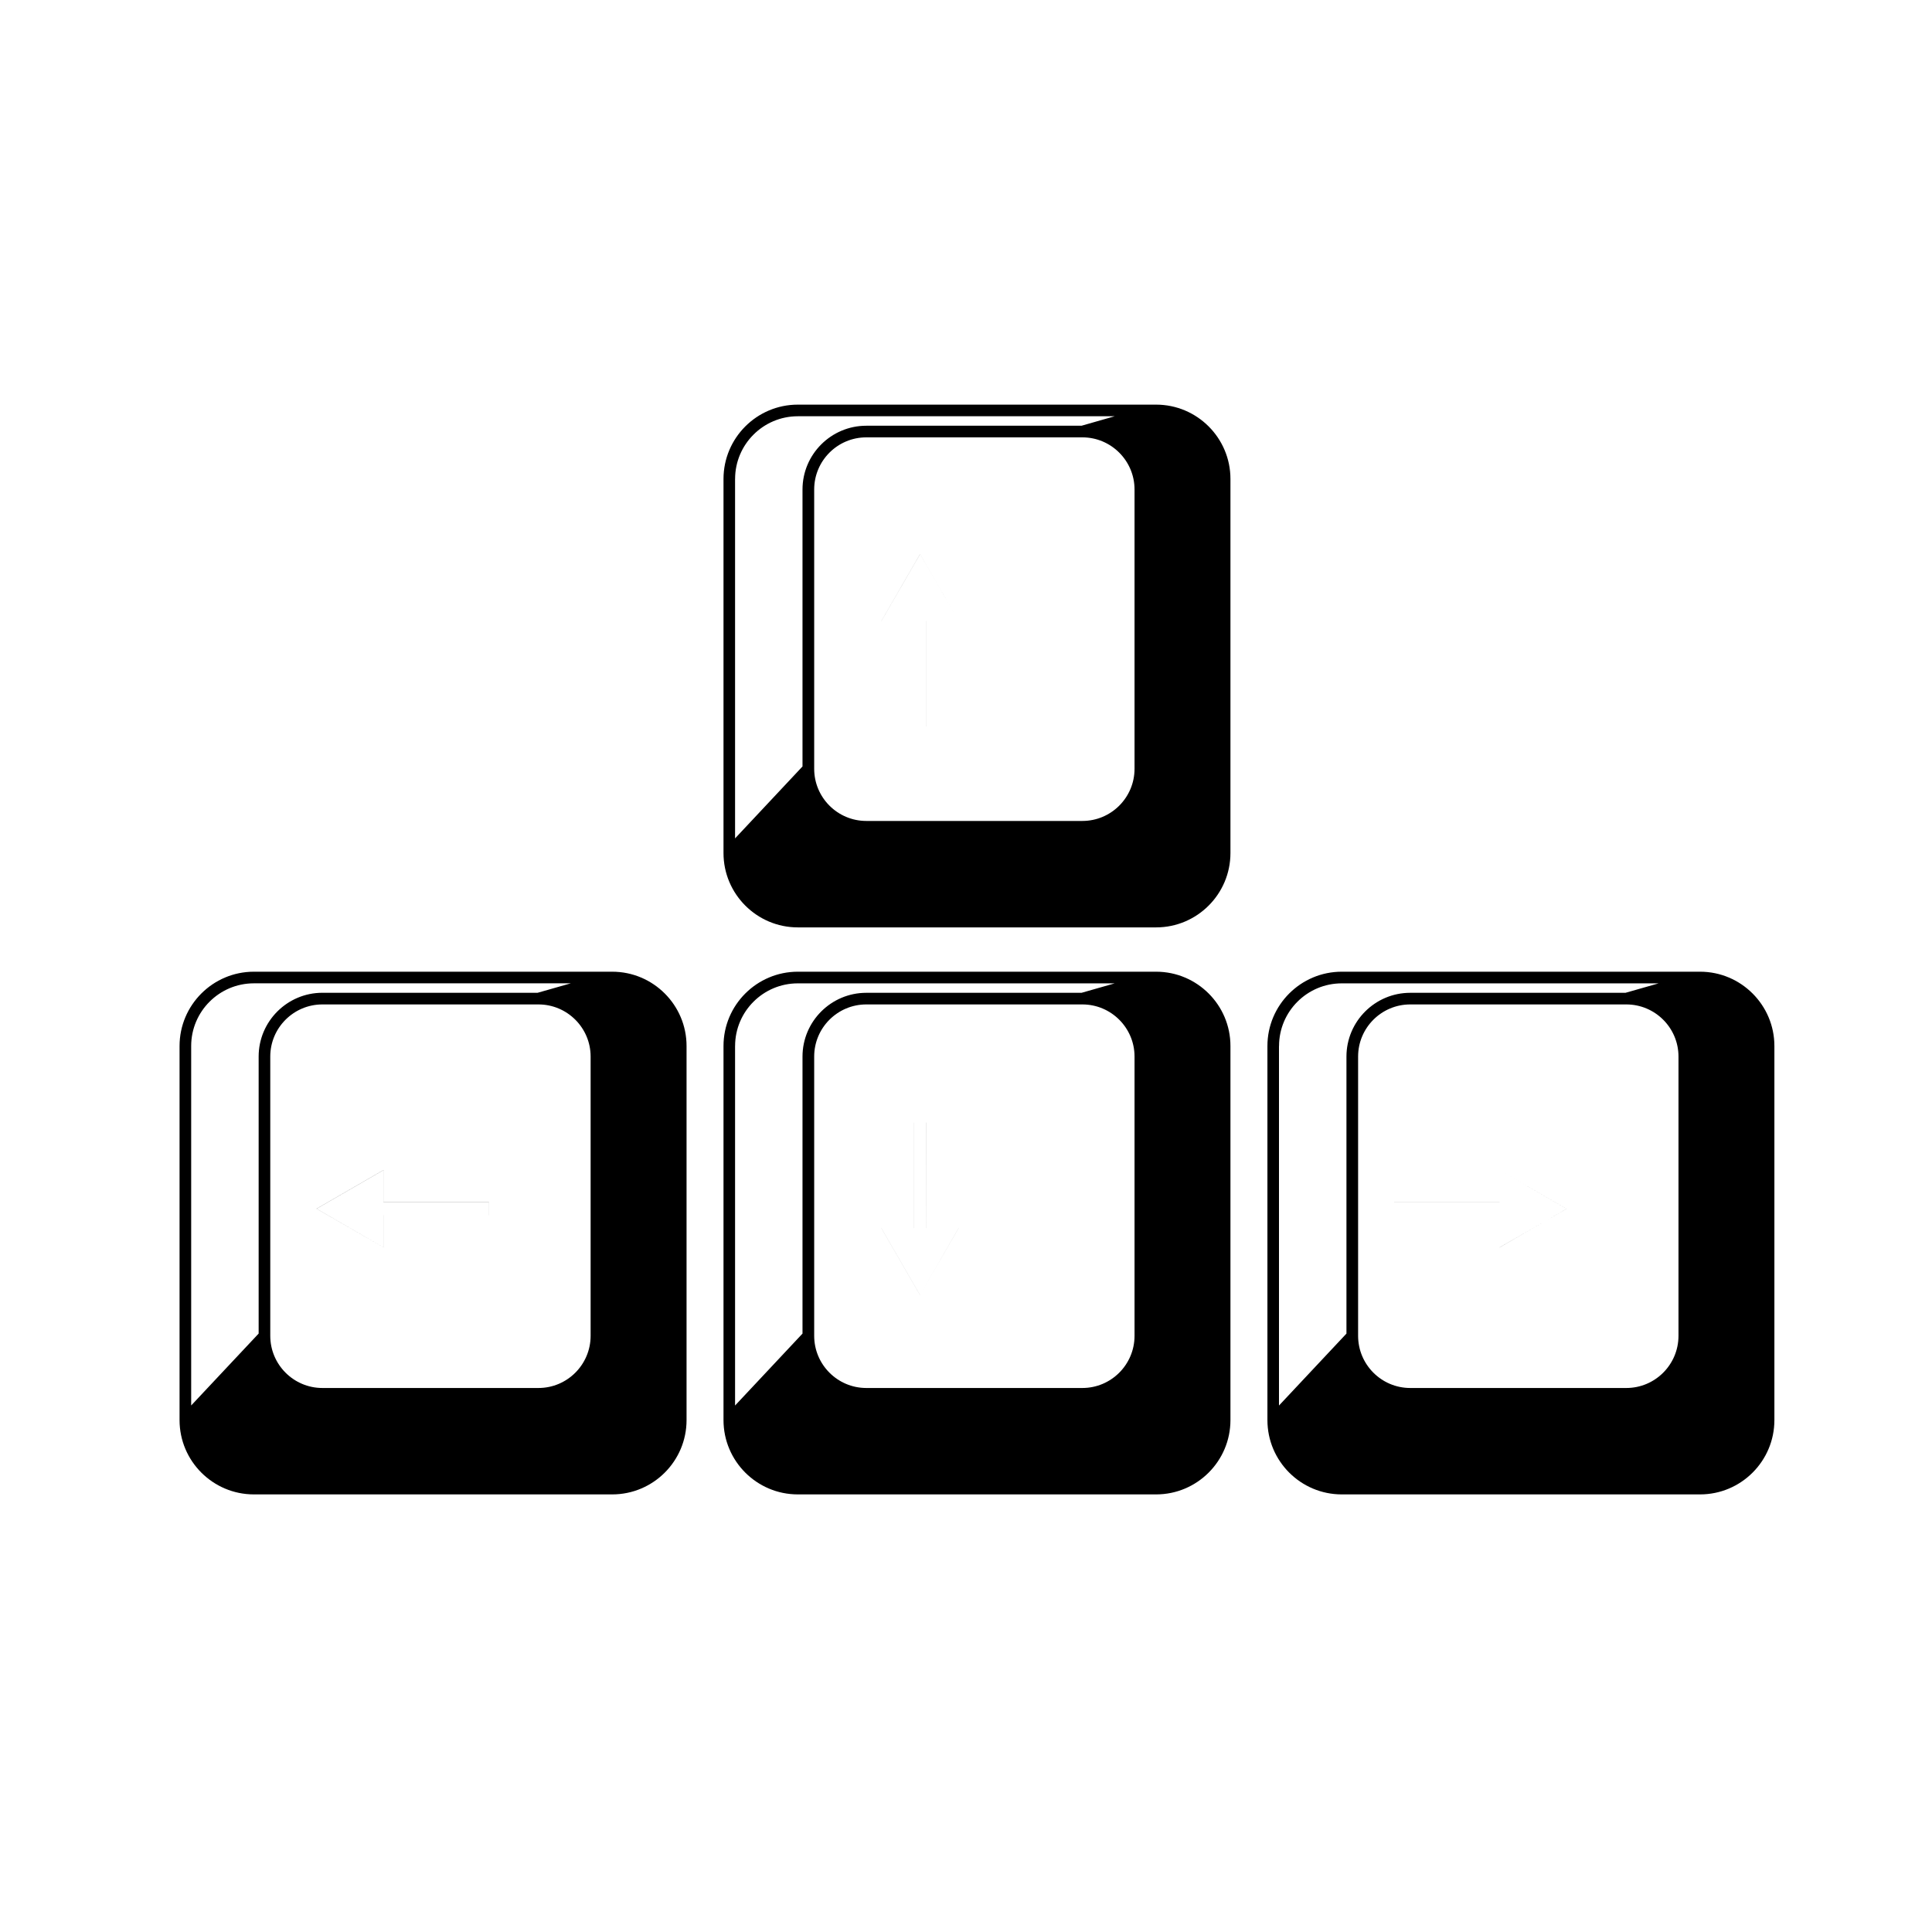 <?xml version="1.0" encoding="UTF-8" standalone="no"?>
<!-- Created with Inkscape (http://www.inkscape.org/) -->

<svg
   xmlns:dc="http://purl.org/dc/elements/1.1/"
   xmlns:cc="http://creativecommons.org/ns#"
   xmlns:rdf="http://www.w3.org/1999/02/22-rdf-syntax-ns#"
   xmlns:svg="http://www.w3.org/2000/svg"
   xmlns="http://www.w3.org/2000/svg"
   xmlns:sodipodi="http://sodipodi.sourceforge.net/DTD/sodipodi-0.dtd"
   xmlns:inkscape="http://www.inkscape.org/namespaces/inkscape"
   width="64px"
   height="64px"
   id="svg6906"
   version="1.1"
   inkscape:version="0.48.5 r10040"
   sodipodi:docname="PhysicalKeys.svg">
  <defs
     id="defs6908" />
  <sodipodi:namedview
     id="base"
     pagecolor="#ffffff"
     bordercolor="#666666"
     borderopacity="1.0"
     inkscape:pageopacity="0.0"
     inkscape:pageshadow="2"
     inkscape:zoom="5.5"
     inkscape:cx="10.187697"
     inkscape:cy="35.250242"
     inkscape:current-layer="svg6906"
     showgrid="true"
     inkscape:document-units="px"
     inkscape:grid-bbox="true"
     inkscape:window-width="1920"
     inkscape:window-height="1003"
     inkscape:window-x="-9"
     inkscape:window-y="-9"
     inkscape:window-maximized="1" />
  <g
     transform="matrix(0.498,0,0,0.498,7.818,6.727)"
     id="Captions" />
  <path
     inkscape:connector-curvature="0"
     id="path28"
     d="m 30.691,20.575 v 3.492 H 30.262 V 20.575 H 29.195 L 30.477,18.356 31.759,20.575 H 30.691 z M 16.197,40.255 h -3.492 v 1.067 l -2.219,-1.282 2.219,-1.282 v 1.066 h 3.492 v 0.431 z m 14.278,2.644 -1.281,-2.218 h 1.066 v -3.492 h 0.429 v 3.492 h 1.067 l -1.28,2.218 z M 49.674,41.323 v -1.066 h -3.492 v -0.429 h 3.492 V 38.761 l 2.219,1.283 -2.219,1.278 z m 0,-1.496 -3.492,0 0,0.429 3.492,0 0,1.068 2.219,-1.281 -2.219,-1.282 z m -18.983,-2.638 -0.43,0 0,3.492 -1.066,0 1.281,2.218 1.281,-2.218 -1.067,0 z m -17.985,1.571 -2.219,1.282 2.219,1.281 0,-1.068 3.492,0 0,-0.429 -3.492,0 z m 16.49,-18.185 1.066,0 0,3.492 0.43,0 0,-3.492 1.067,0 -1.281,-2.218 z m 27.122,11.614 H 44.447 c -1.358,0 -2.462,1.104 -2.462,2.461 v 12.393 c 0,1.358 1.105,2.461 2.462,2.461 h 11.87 c 1.358,0 2.462,-1.104 2.462,-2.461 V 34.65 c 0,-1.357 -1.105,-2.461 -2.462,-2.461 z m -2.444,1.084 c 0.953,0 1.728,0.775 1.728,1.726 v 9.252 c 0,0.953 -0.775,1.728 -1.728,1.728 h -7.158 c -0.952,0 -1.727,-0.775 -1.727,-1.728 v -9.252 c 0,-0.952 0.775,-1.726 1.727,-1.726 h 7.158 z m -11.504,1.378 c 0,-1.145 0.932,-2.076 2.077,-2.076 h 10.497 l -1.098,0.313 h -7.131 c -1.164,0 -2.112,0.947 -2.112,2.112 v 9.177 l -2.235,2.383 V 34.65 z M 38.298,13.404 H 26.429 c -1.358,0 -2.462,1.104 -2.462,2.462 v 12.393 c 0,1.357 1.104,2.462 2.462,2.462 h 11.869 c 1.358,0 2.462,-1.105 2.462,-2.462 V 15.866 c 5.88e-4,-1.358 -1.104,-2.462 -2.462,-2.462 z m -2.443,1.084 c 0.953,0 1.728,0.775 1.728,1.727 v 9.252 c 0,0.953 -0.775,1.728 -1.728,1.728 h -7.157 c -0.953,0 -1.727,-0.775 -1.727,-1.728 v -9.252 c 0,-0.953 0.774,-1.727 1.727,-1.727 h 7.157 z m -11.504,1.378 c 0,-1.145 0.932,-2.077 2.077,-2.077 h 10.497 l -1.097,0.314 h -7.131 c -1.165,0 -2.113,0.947 -2.113,2.112 v 9.175 l -2.234,2.383 V 15.866 z M 38.298,32.189 H 26.429 c -1.358,0 -2.462,1.104 -2.462,2.461 v 12.393 c 0,1.358 1.104,2.461 2.462,2.461 h 11.869 c 1.358,0 2.462,-1.104 2.462,-2.461 V 34.65 c 5.88e-4,-1.357 -1.104,-2.461 -2.462,-2.461 z m -2.443,1.084 c 0.953,0 1.728,0.775 1.728,1.726 v 9.252 c 0,0.953 -0.775,1.728 -1.728,1.728 h -7.157 c -0.953,0 -1.727,-0.775 -1.727,-1.728 v -9.252 c 0,-0.952 0.774,-1.726 1.727,-1.726 h 7.157 z m -11.504,1.378 c 0,-1.145 0.932,-2.076 2.077,-2.076 h 10.497 l -1.097,0.313 h -7.131 c -1.165,0 -2.113,0.947 -2.113,2.112 v 9.177 l -2.234,2.383 V 34.65 z M 20.281,32.189 H 8.41 c -1.357,0 -2.462,1.104 -2.462,2.461 v 12.393 c 0,1.358 1.105,2.461 2.462,2.461 H 20.281 c 1.358,0 2.462,-1.104 2.462,-2.461 V 34.65 c 0,-1.357 -1.104,-2.461 -2.462,-2.461 z m -2.444,1.084 c 0.953,0 1.728,0.775 1.728,1.726 v 9.252 c 0,0.953 -0.775,1.728 -1.728,1.728 h -7.157 c -0.952,0 -1.727,-0.775 -1.727,-1.728 v -9.252 c 0,-0.952 0.775,-1.726 1.727,-1.726 h 7.157 z M 6.333,34.65 c 0,-1.145 0.932,-2.076 2.077,-2.076 H 18.908 l -1.098,0.313 h -7.13 c -1.164,0 -2.112,0.947 -2.112,2.112 v 9.177 L 6.333,46.558 V 34.65 z" />
</svg>
